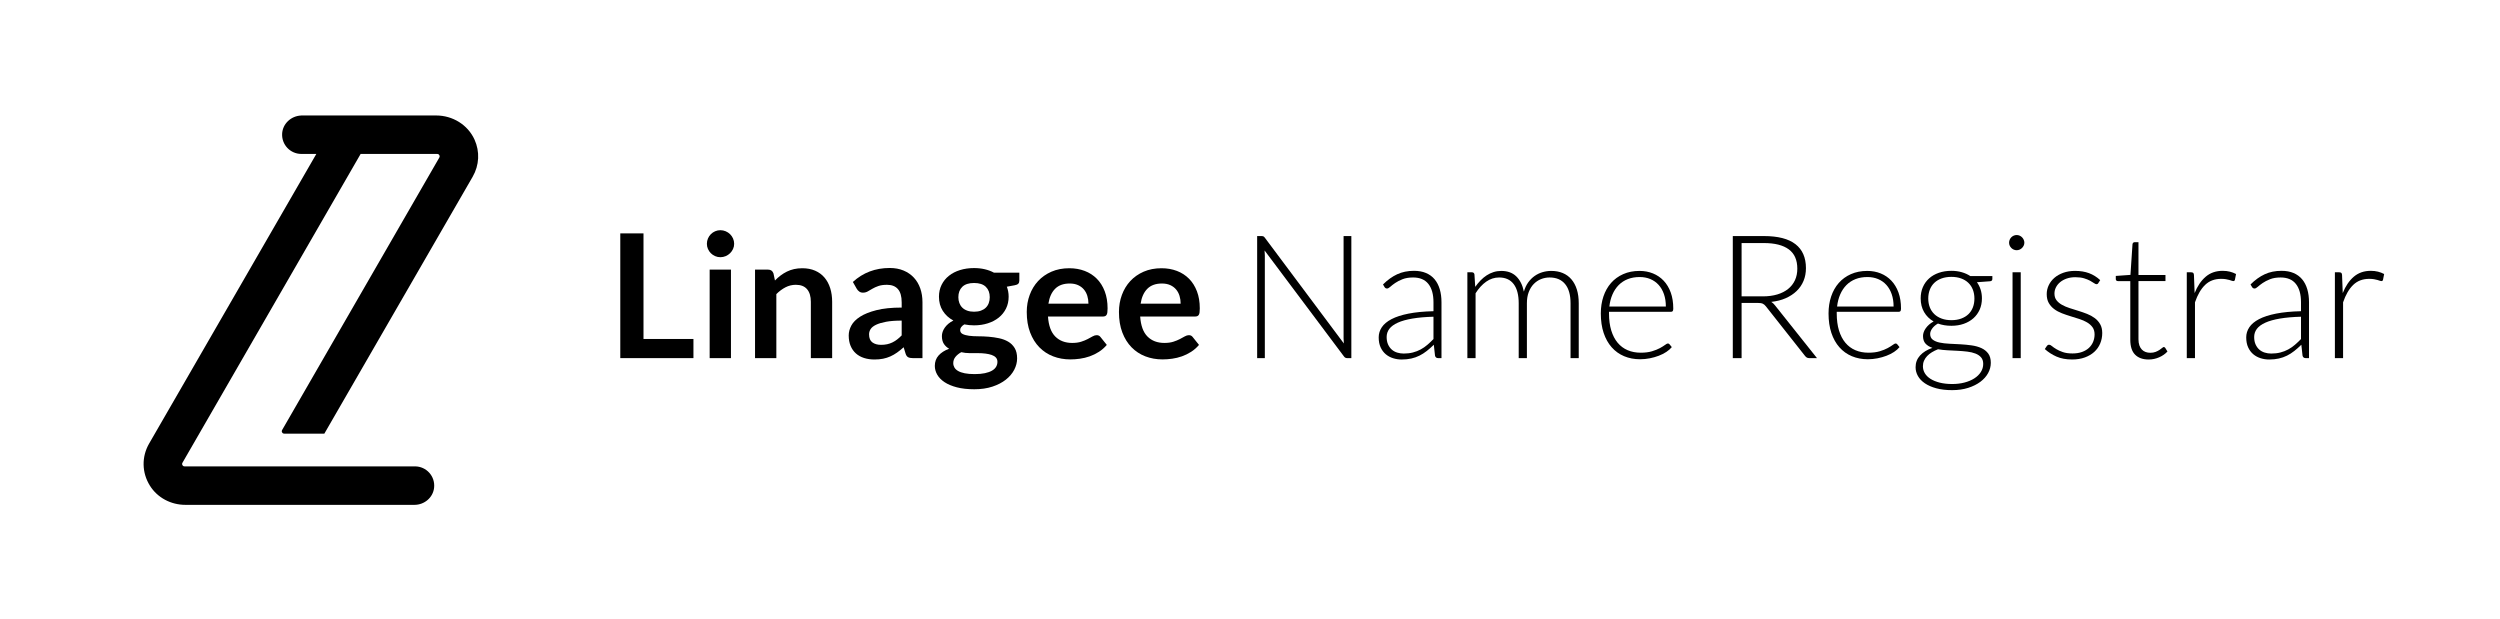 <?xml version="1.0" encoding="utf-8"?>
<!-- Generator: Adobe Illustrator 27.0.0, SVG Export Plug-In . SVG Version: 6.00 Build 0)  -->
<!DOCTYPE svg PUBLIC "-//W3C//DTD SVG 1.1//EN" "http://www.w3.org/Graphics/SVG/1.1/DTD/svg11.dtd">
<svg version="1.1" id="Layer_1" xmlns:x="http://ns.adobe.com/Extensibility/1.0/" xmlns:i="http://ns.adobe.com/AdobeIllustrator/10.0/" xmlns:graph="http://ns.adobe.com/Graphs/1.0/"
	 xmlns="http://www.w3.org/2000/svg" xmlns:xlink="http://www.w3.org/1999/xlink" x="0px" y="0px" viewBox="0 0 441.132 109.141"
	 style="enable-background:new 0 0 441.132 109.141;" xml:space="preserve">
<g>
	<g>
		<path d="M113.547,59.813h8.813v3.379h-12.908v-22.01h4.095V59.813z"/>
		<path d="M129.544,43.024c0,0.325-0.066,0.629-0.198,0.913c-0.132,0.284-0.307,0.533-0.525,0.746
			c-0.218,0.213-0.475,0.383-0.769,0.51c-0.294,0.127-0.609,0.191-0.944,0.191c-0.325,0-0.632-0.063-0.921-0.191
			c-0.289-0.126-0.54-0.297-0.754-0.51c-0.213-0.213-0.383-0.462-0.51-0.746c-0.127-0.284-0.19-0.588-0.19-0.913
			c0-0.335,0.063-0.649,0.19-0.944c0.127-0.294,0.297-0.548,0.51-0.761c0.213-0.213,0.464-0.383,0.754-0.51
			c0.289-0.127,0.596-0.191,0.921-0.191c0.335,0,0.649,0.064,0.944,0.191c0.294,0.127,0.55,0.297,0.769,0.51
			c0.218,0.213,0.393,0.467,0.525,0.761C129.478,42.375,129.544,42.689,129.544,43.024z M128.981,47.575v15.617h-3.76V47.575
			H128.981z"/>
		<path d="M133.228,63.192V47.575h2.298c0.487,0,0.807,0.229,0.959,0.685l0.259,1.233c0.314-0.325,0.647-0.619,0.997-0.883
			c0.35-0.264,0.72-0.492,1.111-0.685c0.39-0.193,0.809-0.34,1.256-0.442c0.446-0.101,0.933-0.152,1.461-0.152
			c0.852,0,1.608,0.145,2.268,0.434c0.659,0.289,1.21,0.695,1.652,1.218c0.441,0.523,0.776,1.147,1.005,1.872
			c0.228,0.726,0.342,1.525,0.342,2.397v9.939h-3.76v-9.939c0-0.954-0.221-1.692-0.662-2.215c-0.442-0.523-1.104-0.784-1.986-0.784
			c-0.649,0-1.258,0.147-1.826,0.442c-0.568,0.294-1.106,0.695-1.614,1.202v11.294H133.228z"/>
		<path d="M162.772,63.192h-1.69c-0.355,0-0.634-0.053-0.837-0.16c-0.203-0.107-0.355-0.322-0.457-0.647l-0.335-1.111
			c-0.396,0.355-0.784,0.667-1.164,0.936c-0.38,0.269-0.774,0.495-1.179,0.677c-0.406,0.183-0.837,0.319-1.294,0.411
			c-0.457,0.091-0.964,0.137-1.522,0.137c-0.66,0-1.269-0.089-1.827-0.267c-0.558-0.178-1.038-0.445-1.438-0.802
			c-0.401-0.356-0.713-0.799-0.936-1.329s-0.335-1.145-0.335-1.848c0-0.591,0.155-1.173,0.464-1.749
			c0.309-0.575,0.825-1.094,1.545-1.557c0.72-0.463,1.679-0.848,2.877-1.153c1.197-0.306,2.684-0.458,4.46-0.458v-0.92
			c0-1.053-0.221-1.833-0.662-2.339c-0.441-0.506-1.083-0.759-1.926-0.759c-0.609,0-1.116,0.071-1.522,0.213
			c-0.406,0.142-0.759,0.302-1.058,0.48c-0.299,0.178-0.576,0.337-0.83,0.48s-0.533,0.213-0.837,0.213
			c-0.254,0-0.472-0.066-0.654-0.198c-0.183-0.132-0.33-0.294-0.442-0.487l-0.685-1.202c1.796-1.644,3.963-2.466,6.499-2.466
			c0.913,0,1.727,0.15,2.443,0.449c0.716,0.299,1.322,0.716,1.819,1.248c0.497,0.533,0.875,1.17,1.134,1.91
			c0.259,0.741,0.388,1.553,0.388,2.436V63.192z M155.466,60.848c0.386,0,0.741-0.035,1.066-0.105
			c0.325-0.07,0.631-0.175,0.921-0.315c0.289-0.14,0.568-0.312,0.837-0.517c0.269-0.205,0.54-0.447,0.814-0.727v-2.614
			c-1.096,0-2.012,0.069-2.748,0.207c-0.736,0.138-1.327,0.314-1.773,0.529c-0.447,0.215-0.764,0.465-0.951,0.751
			c-0.188,0.286-0.282,0.598-0.282,0.935c0,0.665,0.195,1.14,0.586,1.426C154.327,60.705,154.836,60.848,155.466,60.848z"/>
		<path d="M171.874,47.301c0.669,0,1.299,0.068,1.887,0.206c0.588,0.137,1.126,0.337,1.614,0.601h4.49v1.4
			c0,0.234-0.061,0.416-0.183,0.548s-0.33,0.223-0.624,0.274l-1.4,0.259c0.101,0.264,0.18,0.543,0.236,0.837
			c0.056,0.294,0.083,0.604,0.083,0.928c0,0.771-0.155,1.469-0.464,2.093c-0.309,0.624-0.736,1.154-1.278,1.591
			c-0.543,0.436-1.187,0.774-1.933,1.012c-0.746,0.239-1.555,0.358-2.428,0.358c-0.589,0-1.162-0.056-1.72-0.168
			c-0.487,0.297-0.731,0.629-0.731,0.996c0,0.317,0.144,0.55,0.434,0.698c0.289,0.148,0.67,0.253,1.142,0.314
			c0.472,0.061,1.007,0.092,1.606,0.092s1.212,0.025,1.842,0.076s1.243,0.14,1.842,0.267c0.599,0.127,1.134,0.328,1.606,0.603
			c0.472,0.275,0.852,0.649,1.142,1.123c0.289,0.473,0.434,1.082,0.434,1.825c0,0.692-0.17,1.364-0.51,2.016
			c-0.34,0.652-0.832,1.232-1.476,1.741c-0.644,0.509-1.433,0.918-2.367,1.229c-0.934,0.31-1.999,0.466-3.196,0.466
			c-1.187,0-2.217-0.114-3.09-0.342c-0.873-0.229-1.596-0.533-2.169-0.913c-0.573-0.38-1.002-0.82-1.286-1.317
			c-0.284-0.497-0.426-1.015-0.426-1.552c0-0.731,0.223-1.345,0.67-1.842c0.446-0.497,1.065-0.893,1.857-1.187
			c-0.386-0.213-0.695-0.497-0.928-0.852c-0.234-0.355-0.35-0.817-0.35-1.385c0-0.233,0.04-0.474,0.122-0.723
			c0.081-0.248,0.205-0.495,0.373-0.738c0.167-0.244,0.378-0.474,0.631-0.692c0.254-0.218,0.553-0.413,0.898-0.586
			c-0.792-0.426-1.413-0.994-1.865-1.705c-0.452-0.71-0.677-1.542-0.677-2.496c0-0.771,0.154-1.469,0.464-2.093
			c0.309-0.624,0.741-1.157,1.294-1.598c0.553-0.442,1.207-0.779,1.964-1.012C170.156,47.418,170.981,47.301,171.874,47.301z
			 M175.999,63.848c0-0.311-0.091-0.565-0.274-0.761c-0.183-0.197-0.431-0.35-0.746-0.458c-0.315-0.109-0.683-0.189-1.104-0.241
			c-0.421-0.052-0.868-0.078-1.34-0.078c-0.472,0-0.959,0-1.461,0c-0.503,0-0.987-0.056-1.454-0.167
			c-0.426,0.234-0.769,0.51-1.027,0.83c-0.259,0.319-0.388,0.687-0.388,1.104c0,0.274,0.068,0.53,0.206,0.769
			c0.137,0.238,0.355,0.444,0.654,0.616c0.299,0.172,0.687,0.307,1.164,0.403c0.477,0.096,1.06,0.145,1.75,0.145
			c0.7,0,1.304-0.054,1.811-0.163c0.507-0.109,0.926-0.259,1.256-0.451c0.33-0.192,0.571-0.42,0.723-0.684
			C175.923,64.446,175.999,64.158,175.999,63.848z M171.874,55.003c0.466,0,0.873-0.063,1.217-0.19
			c0.345-0.127,0.632-0.302,0.86-0.525c0.229-0.223,0.401-0.492,0.518-0.807c0.116-0.314,0.175-0.66,0.175-1.035
			c0-0.771-0.231-1.383-0.693-1.834c-0.462-0.451-1.154-0.677-2.077-0.677c-0.924,0-1.616,0.226-2.078,0.677
			c-0.462,0.452-0.693,1.063-0.693,1.834c0,0.365,0.058,0.705,0.175,1.02c0.116,0.315,0.289,0.586,0.518,0.814
			c0.228,0.228,0.518,0.406,0.868,0.533C171.014,54.94,171.418,55.003,171.874,55.003z"/>
		<path d="M188.678,47.331c0.984,0,1.89,0.158,2.717,0.472c0.827,0.314,1.54,0.774,2.139,1.377c0.599,0.604,1.066,1.345,1.4,2.222
			c0.335,0.878,0.502,1.88,0.502,3.006c0,0.284-0.013,0.52-0.038,0.708c-0.025,0.188-0.071,0.335-0.137,0.441
			c-0.066,0.107-0.155,0.183-0.266,0.229c-0.112,0.045-0.254,0.068-0.426,0.068h-9.65c0.112,1.604,0.543,2.781,1.294,3.531
			c0.751,0.751,1.745,1.126,2.984,1.126c0.609,0,1.134-0.071,1.575-0.213c0.441-0.142,0.827-0.299,1.157-0.472
			c0.33-0.172,0.619-0.33,0.868-0.472c0.249-0.142,0.489-0.213,0.723-0.213c0.152,0,0.284,0.03,0.395,0.091s0.208,0.147,0.289,0.259
			l1.096,1.37c-0.416,0.487-0.883,0.896-1.4,1.225c-0.518,0.33-1.058,0.593-1.621,0.792c-0.563,0.198-1.137,0.337-1.72,0.418
			c-0.583,0.081-1.149,0.122-1.697,0.122c-1.086,0-2.096-0.18-3.029-0.54c-0.934-0.36-1.745-0.893-2.435-1.598
			c-0.69-0.705-1.233-1.578-1.629-2.618c-0.396-1.04-0.594-2.245-0.594-3.615c0-1.066,0.173-2.068,0.518-3.006
			c0.345-0.938,0.84-1.755,1.484-2.451c0.644-0.695,1.431-1.246,2.359-1.652C186.463,47.535,187.511,47.331,188.678,47.331z
			 M188.754,50.026c-1.096,0-1.954,0.309-2.572,0.928c-0.619,0.619-1.015,1.497-1.187,2.633h7.063c0-0.487-0.066-0.946-0.198-1.378
			c-0.132-0.431-0.335-0.809-0.609-1.134c-0.274-0.325-0.619-0.581-1.035-0.769C189.799,50.12,189.312,50.026,188.754,50.026z"/>
		<path d="M204.949,47.331c0.984,0,1.89,0.158,2.716,0.472c0.827,0.314,1.54,0.774,2.139,1.377c0.598,0.604,1.065,1.345,1.4,2.222
			c0.335,0.878,0.502,1.88,0.502,3.006c0,0.284-0.013,0.52-0.038,0.708c-0.026,0.188-0.072,0.335-0.138,0.441
			c-0.066,0.107-0.155,0.183-0.266,0.229c-0.112,0.045-0.254,0.068-0.426,0.068h-9.651c0.112,1.604,0.543,2.781,1.294,3.531
			c0.751,0.751,1.746,1.126,2.984,1.126c0.609,0,1.134-0.071,1.575-0.213c0.441-0.142,0.827-0.299,1.157-0.472
			c0.33-0.172,0.619-0.33,0.868-0.472c0.249-0.142,0.489-0.213,0.724-0.213c0.152,0,0.284,0.03,0.395,0.091s0.208,0.147,0.289,0.259
			l1.096,1.37c-0.416,0.487-0.883,0.896-1.4,1.225c-0.518,0.33-1.058,0.593-1.621,0.792c-0.563,0.198-1.137,0.337-1.72,0.418
			c-0.584,0.081-1.149,0.122-1.697,0.122c-1.086,0-2.096-0.18-3.029-0.54c-0.934-0.36-1.745-0.893-2.435-1.598
			c-0.69-0.705-1.233-1.578-1.629-2.618c-0.396-1.04-0.594-2.245-0.594-3.615c0-1.066,0.173-2.068,0.518-3.006
			c0.345-0.938,0.84-1.755,1.484-2.451c0.644-0.695,1.431-1.246,2.359-1.652C202.734,47.535,203.782,47.331,204.949,47.331z
			 M205.025,50.026c-1.096,0-1.954,0.309-2.572,0.928c-0.619,0.619-1.015,1.497-1.187,2.633h7.063c0-0.487-0.067-0.946-0.198-1.378
			c-0.132-0.431-0.335-0.809-0.608-1.134c-0.274-0.325-0.62-0.581-1.035-0.769C206.07,50.12,205.583,50.026,205.025,50.026z"/>
		<path d="M222.924,41.707c0.081,0.035,0.167,0.114,0.259,0.236l13.942,18.661c-0.03-0.304-0.046-0.599-0.046-0.883V41.654h1.37
			v21.538h-0.746c-0.234,0-0.421-0.101-0.563-0.304l-14.003-18.692c0.031,0.304,0.046,0.594,0.046,0.868v18.128h-1.355V41.654h0.761
			C222.731,41.654,222.843,41.672,222.924,41.707z"/>
		<path d="M253.777,63.192c-0.304,0-0.492-0.142-0.563-0.426l-0.213-1.933c-0.416,0.406-0.83,0.771-1.241,1.096
			c-0.411,0.325-0.84,0.599-1.286,0.822c-0.447,0.223-0.929,0.393-1.446,0.51c-0.517,0.117-1.086,0.175-1.705,0.175
			c-0.517,0-1.019-0.076-1.507-0.229c-0.487-0.152-0.918-0.385-1.294-0.7c-0.376-0.314-0.678-0.718-0.906-1.21
			c-0.228-0.492-0.342-1.083-0.342-1.773c0-0.639,0.183-1.233,0.548-1.781c0.365-0.548,0.936-1.025,1.713-1.431
			c0.776-0.406,1.775-0.731,2.998-0.974c1.223-0.244,2.692-0.385,4.407-0.426v-1.583c0-1.4-0.302-2.479-0.905-3.235
			c-0.604-0.756-1.499-1.134-2.687-1.134c-0.731,0-1.352,0.102-1.865,0.304c-0.512,0.203-0.946,0.426-1.301,0.67
			c-0.355,0.244-0.645,0.467-0.868,0.67c-0.223,0.203-0.411,0.304-0.564,0.304c-0.203,0-0.355-0.091-0.456-0.274l-0.259-0.442
			c0.792-0.791,1.623-1.39,2.496-1.796c0.873-0.406,1.863-0.609,2.969-0.609c0.812,0,1.522,0.129,2.13,0.388
			c0.609,0.259,1.114,0.629,1.515,1.111c0.4,0.482,0.702,1.066,0.905,1.75c0.203,0.685,0.304,1.448,0.304,2.291v9.863H253.777z
			 M247.689,62.385c0.589,0,1.129-0.063,1.621-0.19c0.492-0.127,0.948-0.304,1.37-0.533c0.421-0.228,0.814-0.5,1.18-0.814
			s0.726-0.655,1.081-1.02v-3.942c-1.441,0.04-2.682,0.15-3.721,0.327c-1.041,0.178-1.898,0.418-2.572,0.723
			s-1.172,0.667-1.492,1.089c-0.319,0.421-0.479,0.9-0.479,1.438c0,0.508,0.084,0.947,0.251,1.317
			c0.167,0.371,0.388,0.675,0.662,0.913c0.274,0.239,0.594,0.414,0.959,0.525C246.913,62.329,247.293,62.385,247.689,62.385z"/>
		<path d="M258.922,63.192V48.047h0.792c0.264,0,0.415,0.127,0.456,0.381l0.137,2.192c0.294-0.416,0.609-0.796,0.944-1.142
			c0.335-0.345,0.693-0.641,1.073-0.89c0.38-0.249,0.786-0.441,1.218-0.578c0.431-0.137,0.885-0.205,1.362-0.205
			c1.106,0,1.989,0.322,2.649,0.966c0.659,0.644,1.105,1.54,1.339,2.687c0.183-0.629,0.438-1.172,0.768-1.629
			c0.329-0.457,0.706-0.835,1.132-1.134c0.426-0.299,0.889-0.523,1.39-0.67c0.501-0.147,1.016-0.221,1.543-0.221
			c0.749,0,1.423,0.124,2.021,0.373c0.598,0.249,1.107,0.616,1.527,1.104s0.742,1.086,0.965,1.796
			c0.223,0.711,0.335,1.522,0.335,2.436v9.68h-1.446v-9.68c0-1.482-0.32-2.611-0.959-3.387c-0.64-0.776-1.552-1.164-2.74-1.164
			c-0.527,0-1.032,0.097-1.514,0.289c-0.482,0.193-0.908,0.479-1.279,0.86c-0.37,0.38-0.665,0.855-0.883,1.423
			c-0.219,0.568-0.327,1.228-0.327,1.979v9.68h-1.446v-9.68c0-1.471-0.294-2.598-0.883-3.379c-0.589-0.781-1.446-1.172-2.572-1.172
			c-0.822,0-1.583,0.246-2.283,0.738c-0.7,0.492-1.325,1.175-1.873,2.047v11.446H258.922z"/>
		<path d="M289.302,47.804c0.852,0,1.641,0.147,2.367,0.441c0.726,0.294,1.355,0.723,1.888,1.286
			c0.532,0.563,0.948,1.256,1.248,2.078c0.299,0.822,0.449,1.765,0.449,2.831c0,0.223-0.033,0.375-0.099,0.457
			c-0.066,0.081-0.17,0.122-0.312,0.122h-10.929v0.289c0,1.136,0.132,2.136,0.396,2.999c0.264,0.862,0.639,1.586,1.126,2.169
			c0.487,0.584,1.075,1.023,1.766,1.317c0.69,0.294,1.461,0.442,2.313,0.442c0.762,0,1.421-0.084,1.979-0.251
			c0.558-0.168,1.027-0.355,1.408-0.563c0.38-0.208,0.683-0.396,0.905-0.563c0.224-0.168,0.386-0.251,0.487-0.251
			c0.132,0,0.234,0.051,0.304,0.152l0.396,0.487c-0.244,0.304-0.566,0.588-0.967,0.852c-0.4,0.264-0.847,0.49-1.339,0.677
			c-0.493,0.188-1.02,0.338-1.583,0.449s-1.129,0.167-1.697,0.167c-1.035,0-1.979-0.18-2.831-0.54
			c-0.852-0.36-1.585-0.885-2.194-1.575c-0.611-0.69-1.082-1.535-1.416-2.534c-0.333-0.999-0.499-2.144-0.499-3.432
			c0-1.086,0.154-2.088,0.464-3.006c0.309-0.918,0.756-1.71,1.339-2.374c0.584-0.664,1.299-1.185,2.146-1.56
			C287.265,47.991,288.226,47.804,289.302,47.804z M289.324,48.884c-0.78,0-1.479,0.122-2.097,0.365
			c-0.618,0.244-1.153,0.594-1.603,1.05c-0.451,0.457-0.816,1.005-1.095,1.644c-0.279,0.639-0.463,1.355-0.554,2.146h9.97
			c0-0.812-0.112-1.539-0.335-2.184c-0.224-0.644-0.537-1.19-0.943-1.636c-0.405-0.446-0.891-0.789-1.458-1.028
			C290.641,49.003,290.014,48.884,289.324,48.884z"/>
		<path d="M307.309,53.451v9.741h-1.552V41.654h5.494c2.486,0,4.343,0.48,5.571,1.438c1.228,0.959,1.842,2.367,1.842,4.224
			c0,0.822-0.142,1.573-0.426,2.253s-0.693,1.276-1.225,1.788c-0.533,0.513-1.175,0.934-1.926,1.264
			c-0.751,0.33-1.598,0.546-2.542,0.647c0.244,0.152,0.462,0.355,0.655,0.609l7.413,9.315h-1.355c-0.163,0-0.302-0.03-0.419-0.091
			s-0.231-0.162-0.342-0.304l-6.895-8.737c-0.173-0.223-0.357-0.38-0.556-0.472c-0.198-0.091-0.504-0.137-0.921-0.137H307.309z
			 M307.309,52.294h3.744c0.953,0,1.809-0.114,2.565-0.342c0.756-0.229,1.395-0.556,1.918-0.982
			c0.522-0.426,0.921-0.938,1.195-1.537c0.274-0.599,0.41-1.273,0.41-2.024c0-1.532-0.502-2.669-1.507-3.41
			c-1.005-0.741-2.466-1.111-4.384-1.111h-3.942V52.294z"/>
		<path d="M329.486,47.804c0.852,0,1.642,0.147,2.367,0.441c0.726,0.294,1.355,0.723,1.888,1.286
			c0.533,0.563,0.949,1.256,1.249,2.078c0.299,0.822,0.448,1.765,0.448,2.831c0,0.223-0.033,0.375-0.099,0.457
			c-0.066,0.081-0.17,0.122-0.312,0.122h-10.929v0.289c0,1.136,0.132,2.136,0.395,2.999c0.264,0.862,0.639,1.586,1.126,2.169
			c0.487,0.584,1.076,1.023,1.766,1.317c0.69,0.294,1.461,0.442,2.314,0.442c0.761,0,1.421-0.084,1.979-0.251
			c0.558-0.168,1.027-0.355,1.408-0.563c0.38-0.208,0.682-0.396,0.905-0.563c0.223-0.168,0.385-0.251,0.487-0.251
			c0.132,0,0.233,0.051,0.304,0.152l0.395,0.487c-0.244,0.304-0.566,0.588-0.966,0.852c-0.401,0.264-0.847,0.49-1.34,0.677
			c-0.492,0.188-1.02,0.338-1.583,0.449s-1.129,0.167-1.697,0.167c-1.035,0-1.979-0.18-2.831-0.54
			c-0.852-0.36-1.584-0.885-2.194-1.575c-0.61-0.69-1.082-1.535-1.416-2.534c-0.334-0.999-0.5-2.144-0.5-3.432
			c0-1.086,0.155-2.088,0.464-3.006c0.309-0.918,0.756-1.71,1.34-2.374c0.583-0.664,1.299-1.185,2.146-1.56
			S328.411,47.804,329.486,47.804z M329.509,48.884c-0.781,0-1.48,0.122-2.098,0.365c-0.618,0.244-1.153,0.594-1.604,1.05
			c-0.451,0.457-0.815,1.005-1.094,1.644c-0.279,0.639-0.463,1.355-0.554,2.146h9.97c0-0.812-0.112-1.539-0.335-2.184
			c-0.223-0.644-0.537-1.19-0.942-1.636c-0.405-0.446-0.892-0.789-1.459-1.028C330.826,49.003,330.197,48.884,329.509,48.884z"/>
		<path d="M344.327,47.788c0.659,0,1.271,0.081,1.834,0.244c0.563,0.162,1.068,0.391,1.514,0.685h3.882v0.503
			c0,0.254-0.143,0.391-0.426,0.411l-2.299,0.168c0.284,0.386,0.502,0.82,0.655,1.301c0.152,0.482,0.229,0.997,0.229,1.545
			c0,0.731-0.133,1.393-0.396,1.986c-0.264,0.593-0.632,1.101-1.103,1.522c-0.472,0.421-1.038,0.748-1.698,0.982
			c-0.659,0.234-1.39,0.35-2.191,0.35c-0.873,0-1.665-0.132-2.375-0.396c-0.426,0.244-0.761,0.533-1.004,0.868
			s-0.365,0.66-0.365,0.974c0,0.437,0.152,0.771,0.456,1.005c0.304,0.234,0.708,0.403,1.21,0.51c0.503,0.107,1.076,0.175,1.72,0.206
			c0.645,0.03,1.299,0.063,1.964,0.099c0.665,0.036,1.32,0.099,1.964,0.191c0.645,0.091,1.218,0.251,1.72,0.479
			c0.503,0.229,0.906,0.548,1.211,0.959c0.304,0.411,0.456,0.956,0.456,1.637c0,0.629-0.158,1.233-0.472,1.811
			c-0.314,0.578-0.769,1.091-1.362,1.537c-0.594,0.446-1.312,0.804-2.154,1.073c-0.842,0.269-1.786,0.403-2.831,0.403
			c-1.065,0-1.999-0.109-2.801-0.327c-0.802-0.218-1.474-0.513-2.017-0.883c-0.543-0.371-0.951-0.799-1.225-1.286
			c-0.274-0.487-0.411-1.005-0.411-1.553c0-0.802,0.264-1.492,0.792-2.07c0.527-0.578,1.253-1.025,2.176-1.34
			c-0.507-0.172-0.91-0.421-1.21-0.746s-0.449-0.777-0.449-1.355c0-0.213,0.041-0.436,0.122-0.67
			c0.081-0.234,0.203-0.464,0.365-0.693c0.163-0.228,0.357-0.444,0.586-0.647c0.229-0.203,0.495-0.385,0.799-0.548
			c-0.721-0.416-1.282-0.969-1.682-1.659c-0.401-0.69-0.602-1.496-0.602-2.42c0-0.731,0.13-1.393,0.388-1.986
			c0.259-0.594,0.624-1.104,1.096-1.53s1.043-0.756,1.713-0.99C342.774,47.905,343.514,47.788,344.327,47.788z M349.943,64.212
			c0-0.477-0.124-0.86-0.372-1.149c-0.249-0.289-0.581-0.515-0.997-0.677c-0.416-0.162-0.895-0.277-1.438-0.342
			c-0.543-0.066-1.111-0.114-1.705-0.145c-0.593-0.03-1.19-0.061-1.788-0.091c-0.599-0.03-1.157-0.091-1.675-0.183
			c-0.385,0.152-0.744,0.327-1.073,0.525c-0.33,0.198-0.611,0.421-0.845,0.67c-0.234,0.249-0.416,0.523-0.548,0.822
			c-0.132,0.299-0.198,0.626-0.198,0.982c0,0.446,0.114,0.86,0.342,1.24c0.229,0.38,0.563,0.71,1.004,0.989
			c0.442,0.279,0.982,0.5,1.621,0.662c0.64,0.162,1.375,0.244,2.207,0.244c0.772,0,1.489-0.086,2.154-0.259
			c0.664-0.173,1.243-0.416,1.735-0.73c0.492-0.315,0.878-0.69,1.157-1.126C349.803,65.206,349.943,64.729,349.943,64.212z
			 M344.327,56.495c0.649,0,1.228-0.094,1.735-0.282c0.507-0.188,0.933-0.449,1.279-0.784c0.345-0.335,0.606-0.736,0.784-1.202
			c0.178-0.467,0.266-0.984,0.266-1.553c0-0.568-0.092-1.088-0.274-1.56c-0.183-0.472-0.449-0.875-0.799-1.21
			c-0.35-0.335-0.777-0.594-1.279-0.776s-1.073-0.274-1.712-0.274c-0.64,0-1.213,0.091-1.72,0.274
			c-0.508,0.183-0.936,0.441-1.287,0.776c-0.35,0.335-0.616,0.738-0.799,1.21c-0.183,0.472-0.274,0.992-0.274,1.56
			c0,0.568,0.092,1.086,0.274,1.553c0.183,0.467,0.449,0.868,0.799,1.202c0.35,0.335,0.779,0.596,1.287,0.784
			C343.114,56.401,343.687,56.495,344.327,56.495z"/>
		<path d="M357.203,42.826c0,0.183-0.038,0.353-0.115,0.51c-0.076,0.158-0.175,0.297-0.297,0.419
			c-0.122,0.122-0.264,0.218-0.426,0.289c-0.163,0.071-0.335,0.107-0.517,0.107s-0.355-0.035-0.518-0.107
			c-0.162-0.071-0.304-0.167-0.426-0.289c-0.122-0.122-0.218-0.261-0.289-0.419c-0.072-0.157-0.107-0.327-0.107-0.51
			s0.035-0.357,0.107-0.525c0.071-0.167,0.167-0.312,0.289-0.434c0.122-0.122,0.264-0.218,0.426-0.289
			c0.163-0.071,0.335-0.107,0.518-0.107s0.355,0.036,0.517,0.107c0.163,0.071,0.304,0.167,0.426,0.289
			c0.122,0.122,0.221,0.266,0.297,0.434C357.165,42.468,357.203,42.643,357.203,42.826z M356.564,48.047v15.145h-1.446V48.047
			H356.564z"/>
		<path d="M370.263,49.934c-0.071,0.142-0.183,0.213-0.335,0.213c-0.112,0-0.256-0.063-0.434-0.19
			c-0.178-0.127-0.41-0.269-0.7-0.426c-0.289-0.157-0.645-0.299-1.065-0.426c-0.421-0.127-0.936-0.19-1.545-0.19
			c-0.548,0-1.048,0.078-1.499,0.235c-0.452,0.157-0.837,0.367-1.157,0.63c-0.319,0.263-0.568,0.569-0.746,0.918
			c-0.178,0.349-0.266,0.716-0.266,1.101c0,0.476,0.122,0.87,0.365,1.184c0.244,0.314,0.563,0.582,0.959,0.804
			c0.395,0.223,0.845,0.415,1.347,0.577s1.017,0.324,1.545,0.486c0.527,0.163,1.042,0.342,1.544,0.54
			c0.503,0.198,0.951,0.444,1.347,0.738c0.395,0.294,0.716,0.654,0.959,1.081s0.365,0.944,0.365,1.553
			c0,0.66-0.119,1.273-0.357,1.842s-0.584,1.06-1.035,1.476c-0.451,0.416-1.007,0.746-1.666,0.989
			c-0.66,0.244-1.41,0.365-2.253,0.365c-1.065,0-1.984-0.17-2.755-0.51c-0.772-0.34-1.461-0.784-2.07-1.332l0.35-0.518
			c0.051-0.081,0.107-0.142,0.168-0.183c0.061-0.04,0.147-0.061,0.259-0.061c0.132,0,0.294,0.081,0.487,0.244
			c0.193,0.163,0.443,0.337,0.754,0.525c0.309,0.188,0.695,0.363,1.157,0.525c0.461,0.163,1.032,0.244,1.712,0.244
			c0.639,0,1.203-0.088,1.689-0.266c0.487-0.178,0.893-0.419,1.218-0.723c0.324-0.304,0.571-0.662,0.739-1.073
			c0.168-0.411,0.251-0.845,0.251-1.301c0-0.508-0.122-0.929-0.365-1.264c-0.244-0.335-0.563-0.619-0.958-0.852
			c-0.396-0.234-0.845-0.431-1.347-0.594c-0.502-0.162-1.019-0.325-1.552-0.487c-0.533-0.162-1.05-0.34-1.552-0.533
			c-0.502-0.193-0.951-0.436-1.347-0.731c-0.395-0.294-0.715-0.652-0.958-1.073c-0.244-0.421-0.365-0.946-0.365-1.575
			c0-0.538,0.116-1.055,0.35-1.553c0.234-0.497,0.566-0.933,0.997-1.309s0.956-0.675,1.575-0.898
			c0.619-0.223,1.315-0.335,2.085-0.335c0.923,0,1.743,0.134,2.459,0.401s1.373,0.677,1.971,1.227L370.263,49.934z"/>
		<path d="M379.137,63.436c-1.025,0-1.822-0.284-2.39-0.852c-0.569-0.568-0.852-1.446-0.852-2.633v-10.35h-2.177
			c-0.112,0-0.203-0.03-0.274-0.091s-0.107-0.147-0.107-0.259v-0.563l2.587-0.183l0.362-5.419c0.01-0.091,0.047-0.173,0.112-0.244
			s0.153-0.107,0.264-0.107h0.677v5.784h4.764v1.081h-4.764v10.274c0,0.416,0.054,0.774,0.16,1.073
			c0.107,0.299,0.254,0.546,0.442,0.738c0.188,0.193,0.408,0.335,0.662,0.426c0.254,0.091,0.527,0.137,0.822,0.137
			c0.365,0,0.68-0.053,0.944-0.16c0.264-0.106,0.492-0.223,0.685-0.35c0.193-0.127,0.35-0.244,0.472-0.35
			c0.122-0.106,0.218-0.16,0.289-0.16c0.081,0,0.163,0.051,0.244,0.152l0.396,0.639c-0.386,0.426-0.875,0.769-1.469,1.027
			C380.392,63.306,379.776,63.436,379.137,63.436z"/>
		<path d="M385.864,63.192V48.047h0.761c0.173,0,0.297,0.036,0.373,0.107s0.119,0.193,0.13,0.365l0.121,3.196
			c0.487-1.228,1.137-2.189,1.948-2.884c0.812-0.695,1.812-1.043,2.999-1.043c0.457,0,0.878,0.048,1.264,0.145
			c0.385,0.096,0.751,0.236,1.096,0.418l-0.198,1.005c-0.03,0.163-0.132,0.244-0.304,0.244c-0.061,0-0.147-0.02-0.259-0.061
			c-0.112-0.04-0.251-0.086-0.418-0.137s-0.373-0.096-0.617-0.137c-0.244-0.04-0.522-0.061-0.837-0.061
			c-1.147,0-2.088,0.355-2.824,1.066c-0.736,0.71-1.332,1.735-1.789,3.075v9.848H385.864z"/>
		<path d="M406.854,63.192c-0.304,0-0.492-0.142-0.563-0.426l-0.213-1.933c-0.416,0.406-0.83,0.771-1.24,1.096
			c-0.411,0.325-0.84,0.599-1.287,0.822s-0.928,0.393-1.446,0.51c-0.518,0.117-1.086,0.175-1.705,0.175
			c-0.518,0-1.02-0.076-1.507-0.229c-0.487-0.152-0.918-0.385-1.294-0.7s-0.677-0.718-0.905-1.21
			c-0.229-0.492-0.342-1.083-0.342-1.773c0-0.639,0.183-1.233,0.548-1.781c0.365-0.548,0.936-1.025,1.712-1.431
			c0.777-0.406,1.776-0.731,2.999-0.974c1.223-0.244,2.691-0.385,4.406-0.426v-1.583c0-1.4-0.302-2.479-0.905-3.235
			c-0.604-0.756-1.499-1.134-2.686-1.134c-0.731,0-1.352,0.102-1.865,0.304c-0.513,0.203-0.946,0.426-1.302,0.67
			s-0.645,0.467-0.868,0.67c-0.223,0.203-0.411,0.304-0.563,0.304c-0.203,0-0.355-0.091-0.457-0.274l-0.259-0.442
			c0.792-0.791,1.623-1.39,2.497-1.796c0.872-0.406,1.862-0.609,2.968-0.609c0.812,0,1.522,0.129,2.131,0.388
			c0.609,0.259,1.113,0.629,1.514,1.111c0.401,0.482,0.703,1.066,0.905,1.75c0.203,0.685,0.304,1.448,0.304,2.291v9.863H406.854z
			 M400.766,62.385c0.588,0,1.128-0.063,1.621-0.19c0.492-0.127,0.948-0.304,1.37-0.533c0.421-0.228,0.815-0.5,1.18-0.814
			c0.365-0.314,0.725-0.655,1.08-1.02v-3.942c-1.441,0.04-2.681,0.15-3.721,0.327c-1.04,0.178-1.898,0.418-2.572,0.723
			s-1.172,0.667-1.491,1.089c-0.319,0.421-0.479,0.9-0.479,1.438c0,0.508,0.083,0.947,0.251,1.317
			c0.168,0.371,0.388,0.675,0.662,0.913c0.274,0.239,0.594,0.414,0.959,0.525C399.989,62.329,400.37,62.385,400.766,62.385z"/>
		<path d="M411.998,63.192V48.047h0.761c0.173,0,0.297,0.036,0.372,0.107c0.077,0.071,0.12,0.193,0.13,0.365l0.122,3.196
			c0.487-1.228,1.136-2.189,1.948-2.884c0.812-0.695,1.811-1.043,2.999-1.043c0.456,0,0.878,0.048,1.263,0.145
			c0.385,0.096,0.751,0.236,1.096,0.418l-0.198,1.005c-0.031,0.163-0.132,0.244-0.304,0.244c-0.061,0-0.148-0.02-0.259-0.061
			c-0.112-0.04-0.251-0.086-0.419-0.137c-0.167-0.051-0.373-0.096-0.616-0.137c-0.244-0.04-0.523-0.061-0.837-0.061
			c-1.147,0-2.087,0.355-2.823,1.066c-0.736,0.71-1.332,1.735-1.789,3.075v9.848H411.998z"/>
	</g>
	<g>
		<path d="M49.77,75.897c-0.038,0.069-0.101,0.214,0.011,0.407c0.123,0.213,0.302,0.213,0.37,0.213l7.08,0.001l26.166-45.32
			c1.183-2.049,1.293-4.459,0.329-6.575c-1.194-2.622-3.877-4.246-6.758-4.246H53.131v0.007c-1.769,0.074-3.27,1.451-3.349,3.233
			c-0.085,1.93,1.443,3.522,3.349,3.545v0.002h2.687L26.317,78.261c-1.346,2.331-1.303,5.128,0.129,7.429
			c1.333,2.143,3.73,3.392,6.254,3.392h40.435c1.742,0,3.271-1.276,3.462-3.008c0.226-2.047-1.371-3.78-3.372-3.78h-40.66
			c-0.067,0-0.246,0-0.37-0.213c-0.123-0.213-0.034-0.368,0-0.427l31.439-54.491h13.513c0.067,0,0.246,0,0.37,0.213
			c0.123,0.213,0.034,0.368,0,0.427L49.77,75.897z"/>
	</g>
</g>
</svg>
